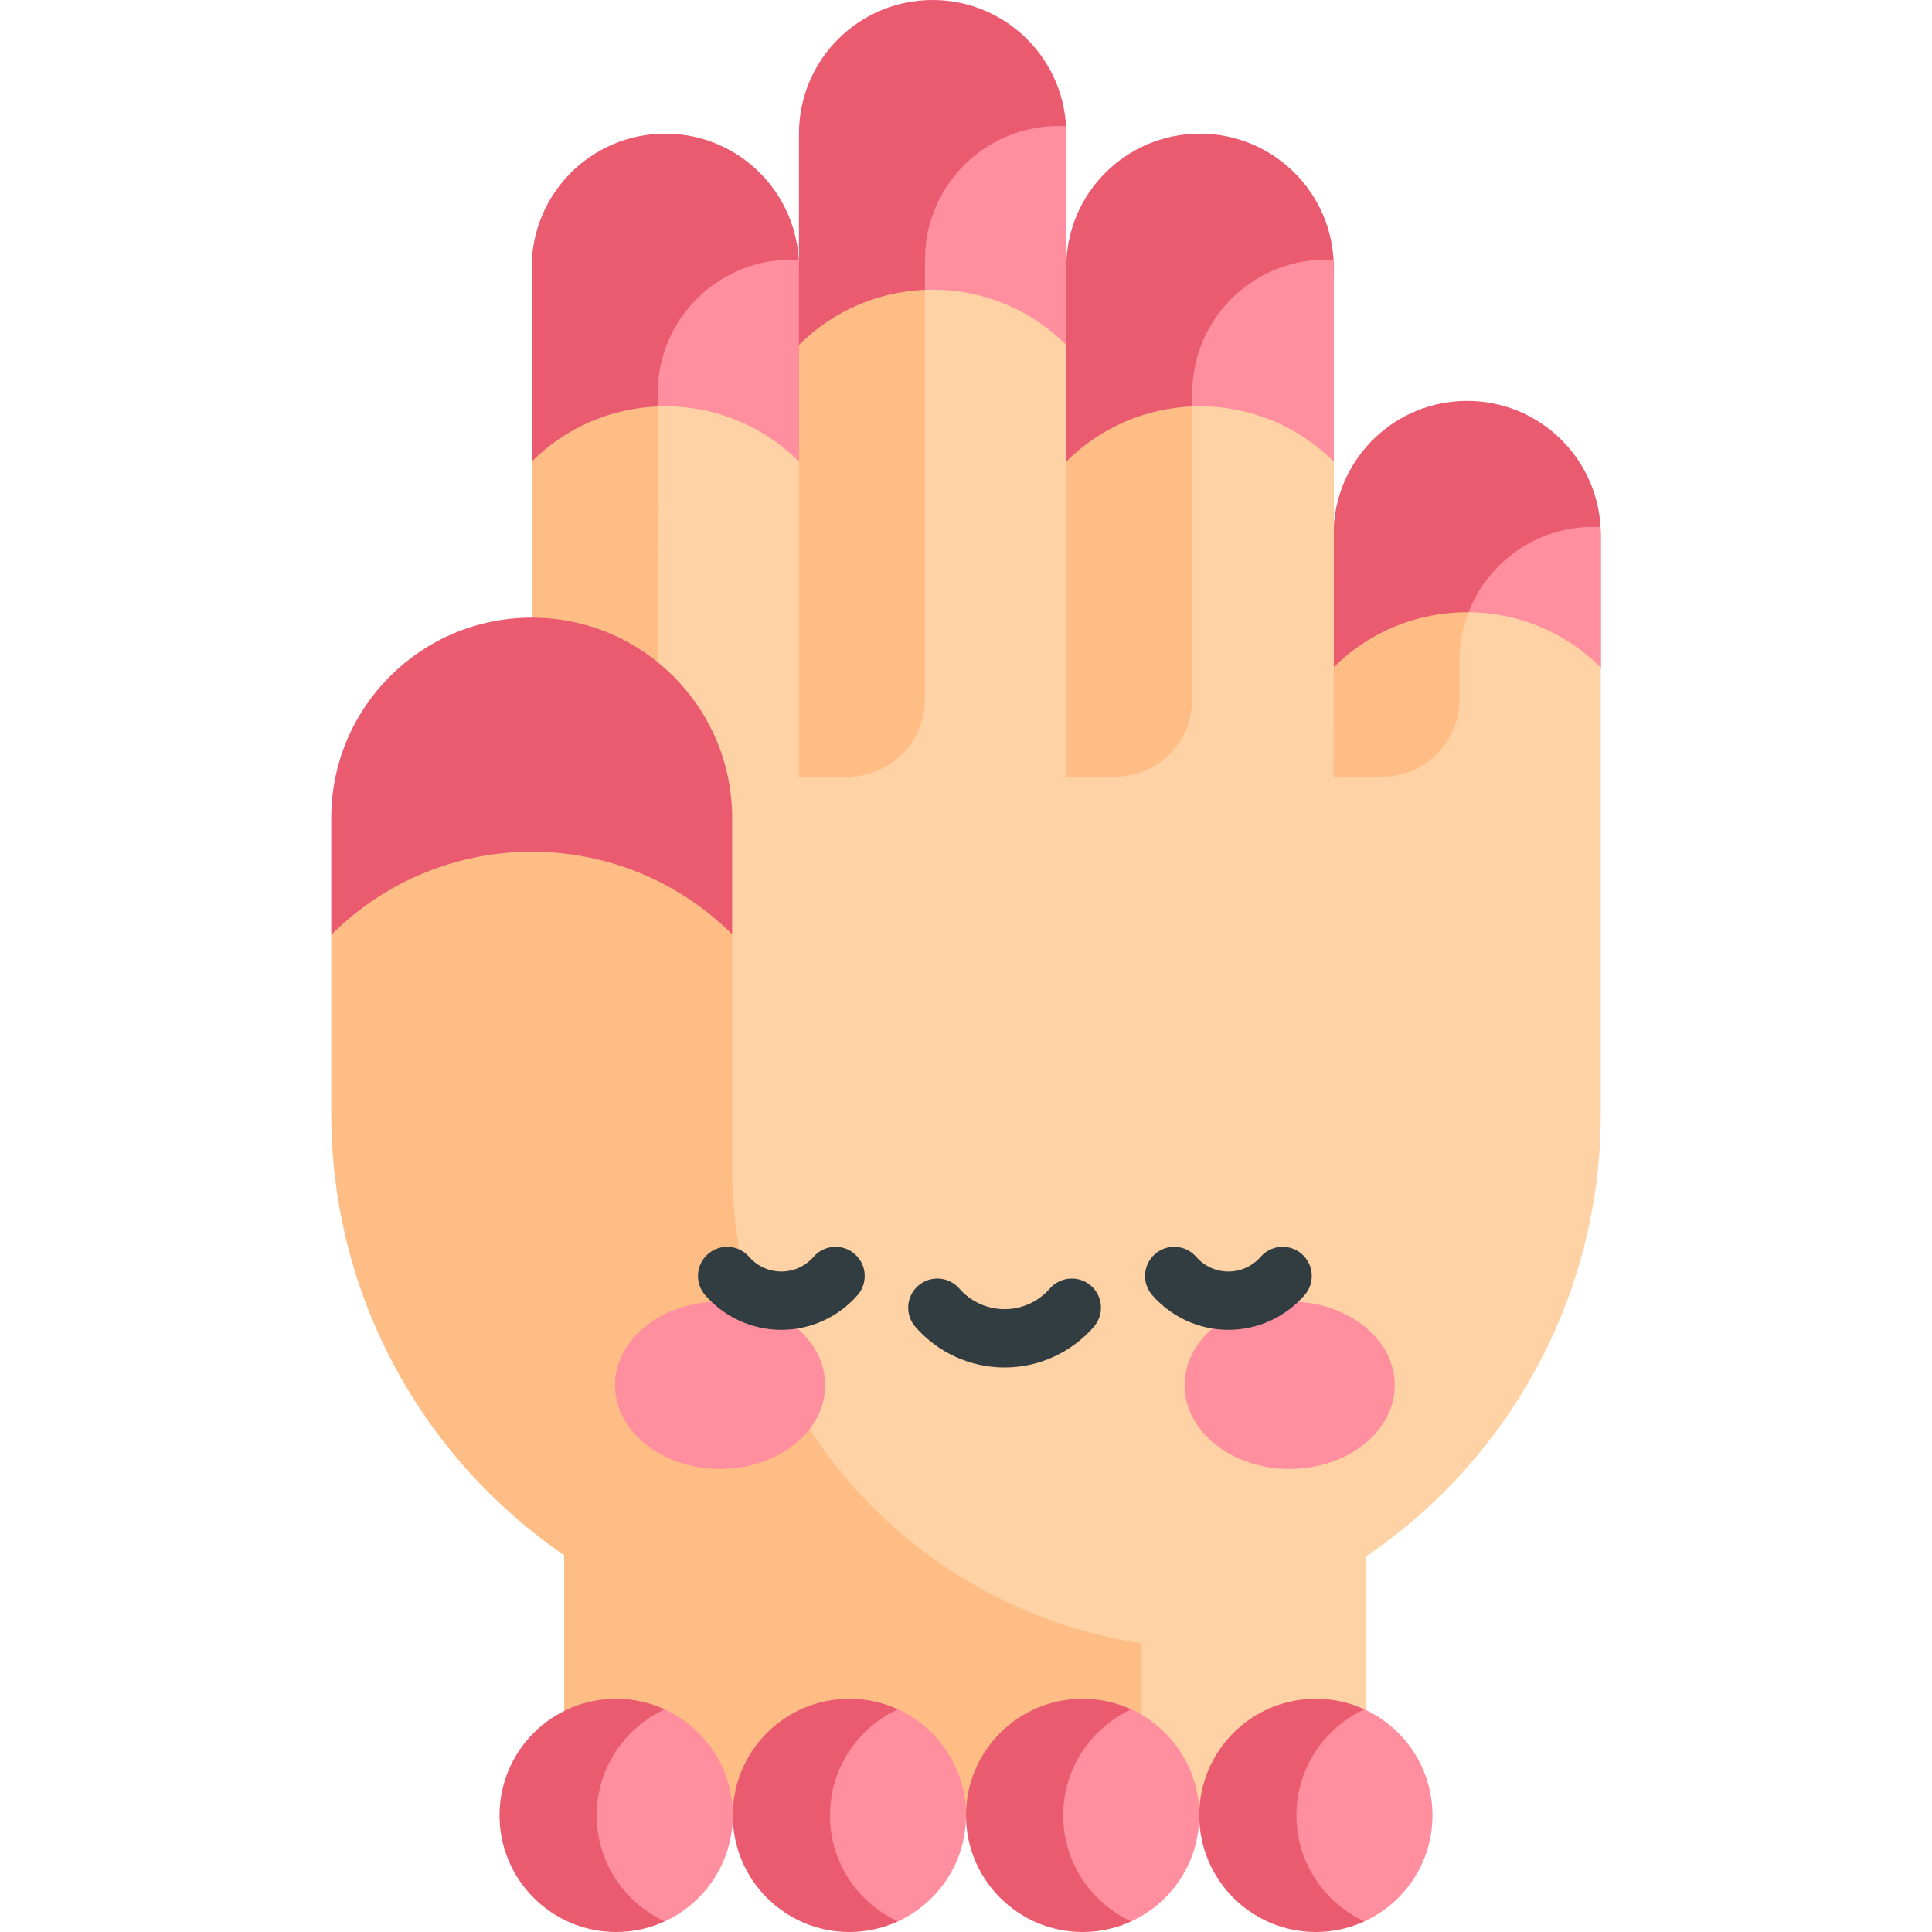 <svg id="Capa_1" enable-background="new 0 0 497 497" height="512" viewBox="0 0 497 497" width="512" xmlns="http://www.w3.org/2000/svg"><g><g><g fill="#ea5b70"><path d="m343.105 68.754c0-18.986-15.459-34.377-34.445-34.377-18.985 0-34.375 15.391-34.376 34.375v-34.375c-.001-18.986-15.393-34.377-34.378-34.377-18.986 0-34.377 15.391-34.377 34.377l-.004 34.377c0-18.986-15.387-34.377-34.373-34.377s-34.377 15.391-34.377 34.377v50h68.75 68.759 68.822v-50z"/><path d="m411.791 137.508c0-18.986-15.391-34.377-34.377-34.377-18.29 0-33.237 14.285-34.309 32.306l-.068 36.283 68.754-.002z"/></g><g fill="#ff8e9e"><path d="m237.94 66.788v7.772l36.343 14.192c0-58.798.024-54.814-.056-56.286-19.788-1.091-36.287 14.655-36.287 34.322z"/><path d="m306.694 101.165v3.39l36.411 14.199c0-58.989.049-48.748-.123-51.911-19.789-1.091-36.288 14.655-36.288 34.322z"/><path d="m169.186 101.165c0 .239-.001 1.411-.003 3.395l36.341 14.194c0-.019 0-51.911 0-51.911-19.999-1.087-36.338 14.783-36.338 34.322z"/><path d="m411.736 135.598c-.633-.034-1.269-.055-1.91-.055-14.6 0-27.066 9.106-32.05 21.946l34.016 14.23c0-17.974 0-31.564 0-34.21-.001-.642-.022-1.279-.056-1.911z"/></g></g><g><path d="m377.775 157.488c-12.558-.089-25.157 4.65-34.738 14.232l.068-36.283v-16.683l-36.411-14.199c-11.784.481-23.426 5.214-32.411 14.199v-30.002l-36.343-14.192c-11.776.477-23.426 5.203-32.416 14.194v30l-36.341-14.194c-11.773.478-23.42 5.205-32.409 14.194v81.062h246.918l28.098-28.098z" fill="#ffbd86"/><g><path d="m375.448 169.919v9.997c0 10.99-8.91 19.9-19.9 19.9h-12.511l.024-28.119c-.008.008-.016.015-.024.022.008-.008.016-.015.024-.022l.044-52.944c-9.993-9.993-23.322-14.726-36.411-14.199v75.361c0 10.99-8.91 19.9-19.9 19.9h-12.511v-81.062-30.001c-9.993-9.993-23.254-14.719-36.343-14.192v105.356c0 10.99-8.91 19.9-19.9 19.9h-12.515v-81.062c-9.994-9.994-23.251-14.721-36.341-14.194-.028 37.003-.272 361.216-.273 362.44h182.475v-15-51.595c36.454-24.754 60.406-66.544 60.406-113.929 0-3.109 0-71.591 0-114.757-9.401-9.401-21.695-14.14-34.016-14.23-1.498 3.856-2.328 8.045-2.328 12.43z" fill="#fed2a4"/></g></g><g><path d="m136.774 158.883c-28.479 0-51.565 23.087-51.565 51.565v30.051l103.131-.152c0-12.2 0-23.197 0-29.899 0-28.478-23.087-51.565-51.566-51.565z" fill="#ea5b70"/><g><path d="m188.34 300.218c0-11.738 0-37.782 0-59.87-28.535-28.366-74.66-28.318-103.131.152v45.976c0 47.171 23.738 88.792 59.914 113.588v66.936h148.552v-44.288c-59.619-8.948-105.335-60.381-105.335-122.494z" fill="#ffbd86"/></g></g><g><g><path d="m171 439.729h-13l-17.5 27.271 17.5 27.271h13c10.325-4.741 17.5-15.165 17.5-27.271s-7.175-22.53-17.5-27.271z" fill="#ff8e9e"/><path d="m153.5 467c0-12.106 7.174-22.53 17.5-27.271-3.806-1.748-8.038-2.729-12.5-2.729-16.569 0-30 13.431-30 30 0 16.568 13.431 30 30 30 4.462 0 8.694-.982 12.5-2.729-10.326-4.741-17.5-15.165-17.5-27.271z" fill="#ea5b70"/></g><g><path d="m231 439.729h-13l-17.5 27.271 17.5 27.271h13c10.325-4.741 17.5-15.165 17.5-27.271s-7.175-22.53-17.5-27.271z" fill="#ff8e9e"/><path d="m213.5 467c0-12.106 7.174-22.53 17.5-27.271-3.806-1.748-8.038-2.729-12.5-2.729-16.569 0-30 13.431-30 30 0 16.568 13.431 30 30 30 4.462 0 8.694-.982 12.5-2.729-10.326-4.741-17.5-15.165-17.5-27.271z" fill="#ea5b70"/></g><g><path d="m291 439.729h-13l-17.5 27.271 17.5 27.271h13c10.325-4.741 17.5-15.165 17.5-27.271s-7.175-22.53-17.5-27.271z" fill="#ff8e9e"/><path d="m273.5 467c0-12.106 7.174-22.53 17.5-27.271-3.806-1.748-8.038-2.729-12.5-2.729-16.569 0-30 13.431-30 30 0 16.568 13.431 30 30 30 4.462 0 8.694-.982 12.5-2.729-10.326-4.741-17.5-15.165-17.5-27.271z" fill="#ea5b70"/></g><g><path d="m351 439.729h-13l-17.5 27.271 17.5 27.271h13c10.325-4.741 17.5-15.165 17.5-27.271s-7.175-22.53-17.5-27.271z" fill="#ff8e9e"/><path d="m333.5 467c0-12.106 7.174-22.53 17.5-27.271-3.806-1.748-8.038-2.729-12.5-2.729-16.569 0-30 13.431-30 30 0 16.568 13.431 30 30 30 4.462 0 8.694-.982 12.5-2.729-10.326-4.741-17.5-15.165-17.5-27.271z" fill="#ea5b70"/></g></g><g><g><g><ellipse cx="185.244" cy="356.344" fill="#ff8e9e" rx="27.03" ry="21.525"/></g><g><ellipse cx="331.756" cy="356.344" fill="#ff8e9e" rx="27.03" ry="21.525"/></g></g></g><g fill="#313d40"><path d="m219.871 322.587c-3.123-2.722-7.86-2.397-10.581.726-2.095 2.403-5.117 3.782-8.293 3.782s-6.199-1.378-8.294-3.782c-2.721-3.122-7.459-3.446-10.581-.726-3.123 2.722-3.447 7.459-.726 10.582 4.943 5.672 12.088 8.926 19.601 8.926 7.512 0 14.656-3.253 19.6-8.926 2.721-3.123 2.397-7.86-.726-10.582z"/><path d="m334.878 322.587c-3.123-2.722-7.86-2.397-10.581.726-2.095 2.403-5.118 3.782-8.294 3.782s-6.198-1.378-8.293-3.782c-2.721-3.122-7.459-3.446-10.581-.726-3.123 2.722-3.447 7.459-.726 10.582 4.943 5.672 12.088 8.926 19.6 8.926 7.513 0 14.657-3.253 19.601-8.926 2.721-3.123 2.397-7.86-.726-10.582z"/><path d="m280.645 330.75c-3.124-2.722-7.862-2.396-10.582.727-2.938 3.372-7.181 5.306-11.64 5.306s-8.701-1.934-11.64-5.306c-2.723-3.122-7.46-3.448-10.582-.727-3.122 2.722-3.448 7.459-.727 10.582 5.788 6.642 14.152 10.451 22.948 10.451s17.16-3.809 22.948-10.451c2.723-3.123 2.397-7.86-.725-10.582z"/></g></g></svg>